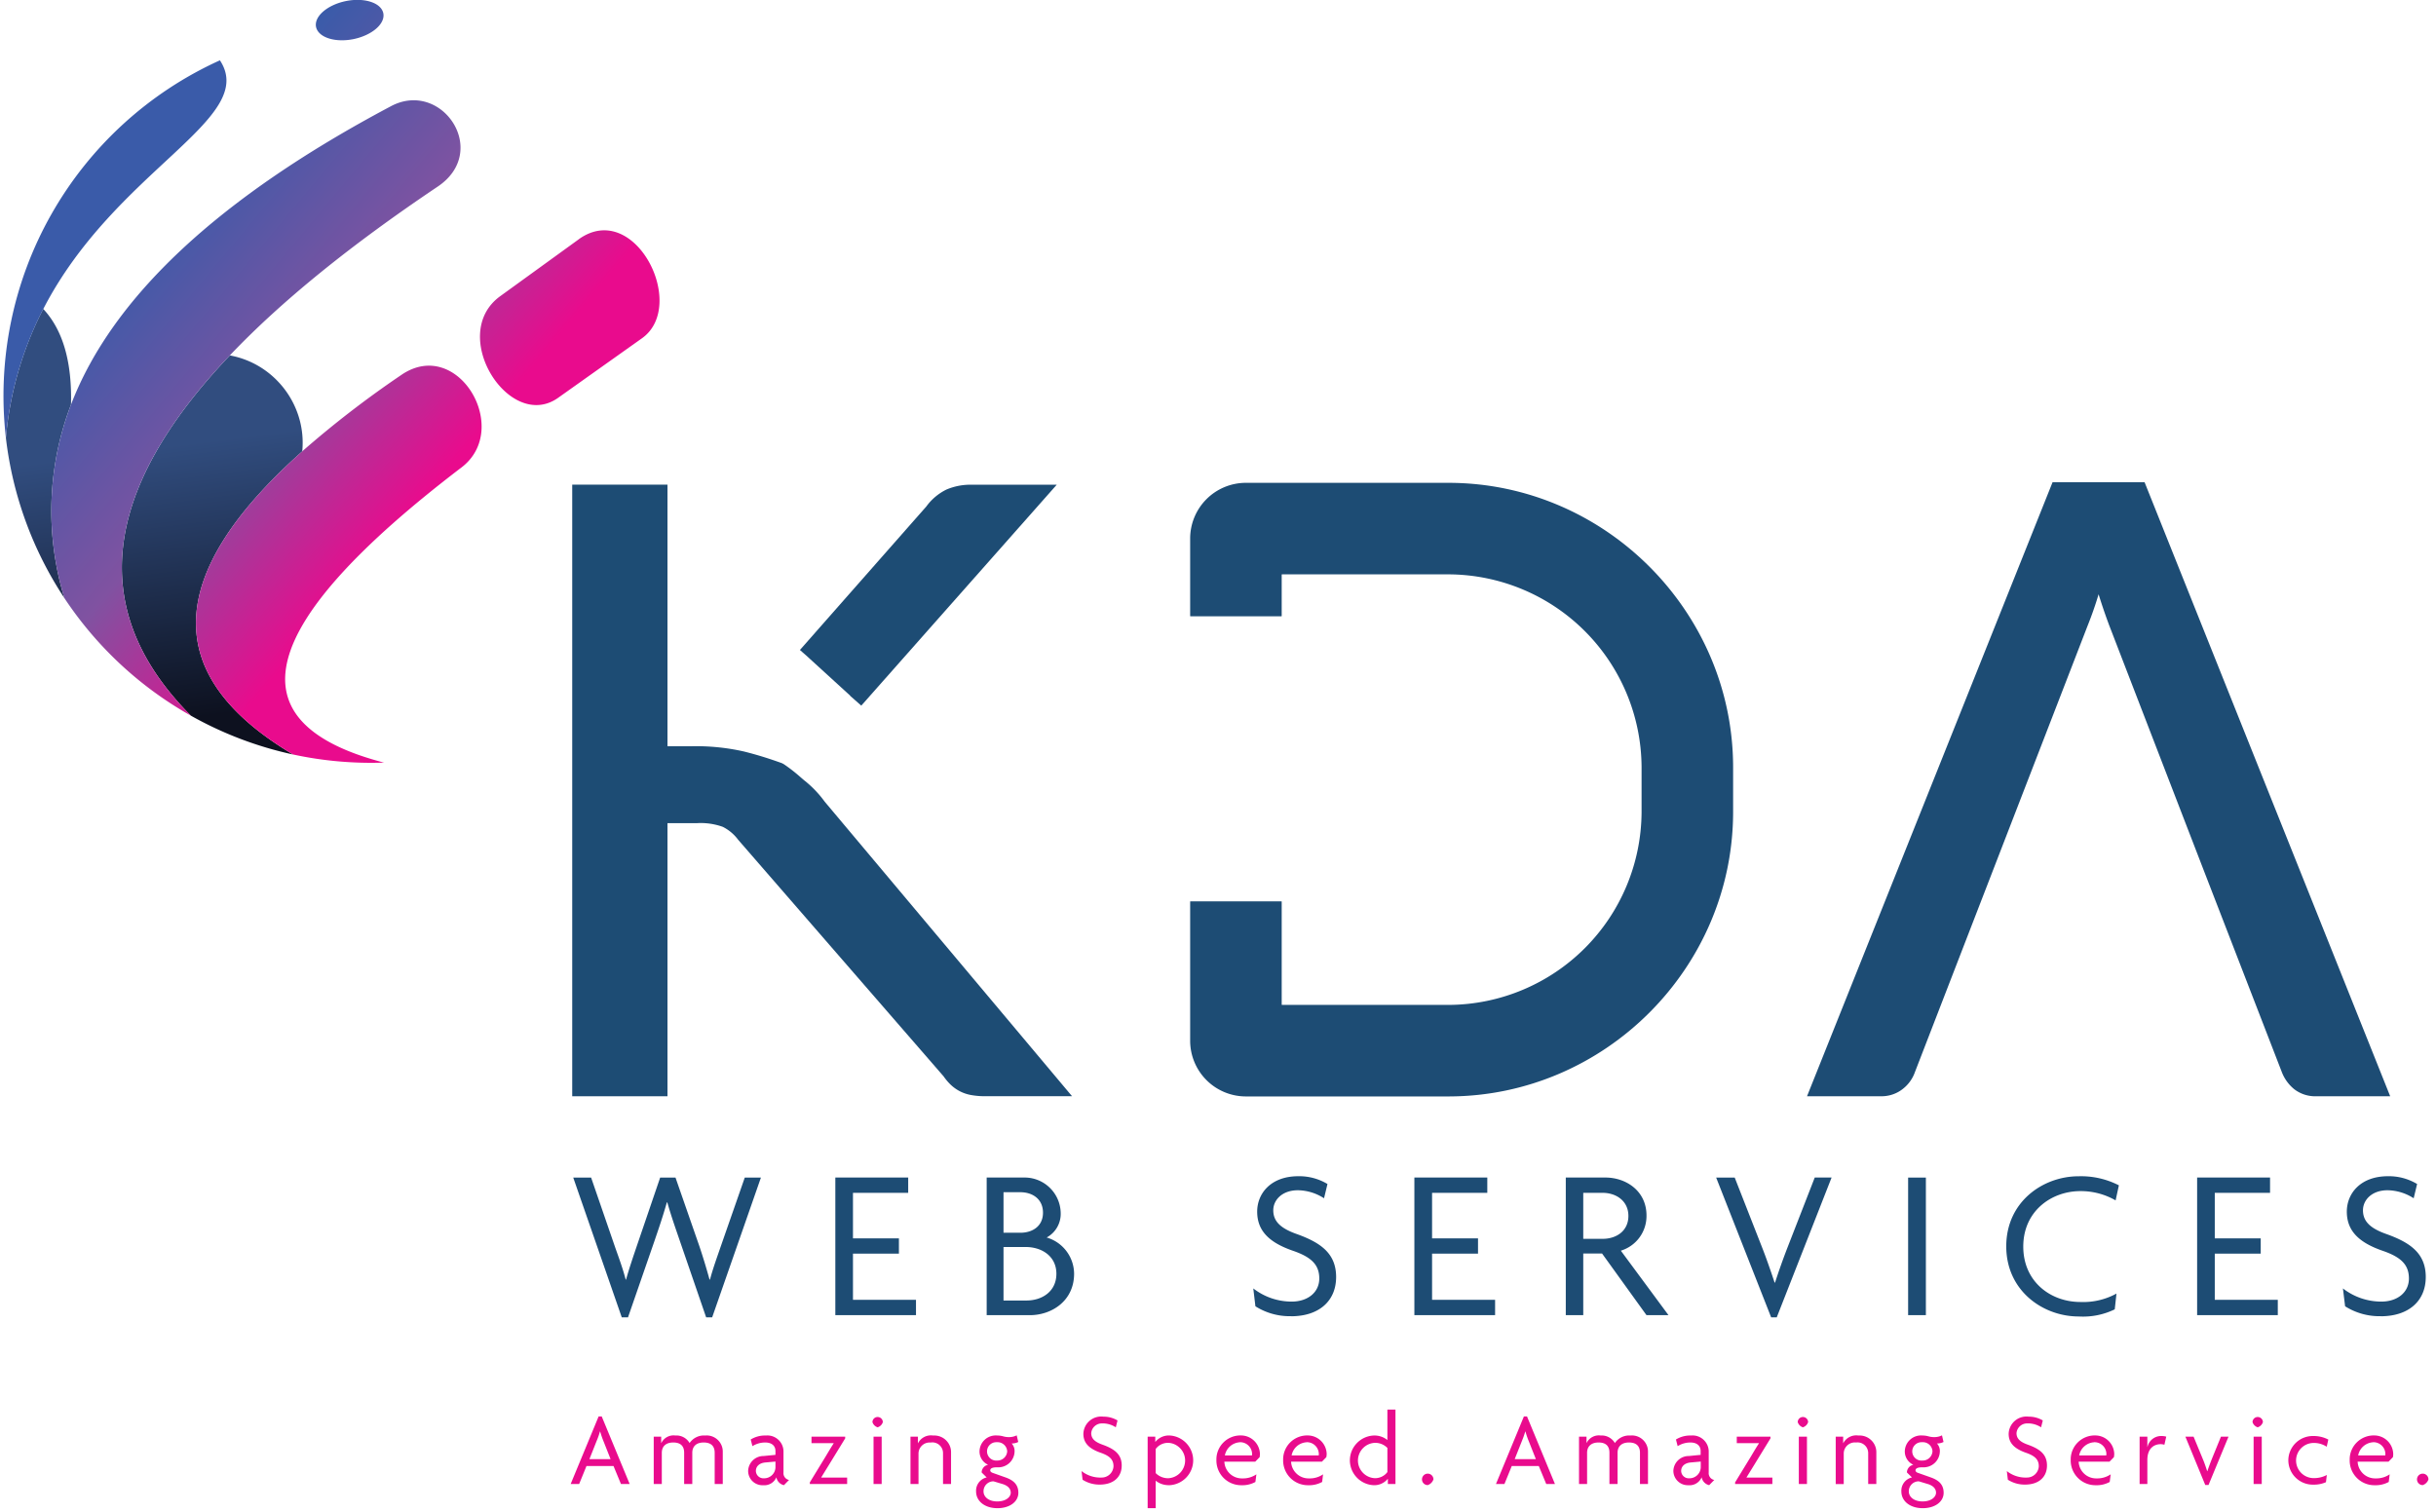 <svg width="480px" height="298px" viewBox="0 0 424 264" xmlns="http://www.w3.org/2000/svg" fill-rule="evenodd" clip-rule="evenodd" stroke-linejoin="round" stroke-miterlimit="2"><g fill="#e90b8d" fill-rule="nonzero"><path d="M107.78 259.1l-1.3-3.14h-4.72l-1.28 3.14H99l4.88-11.8h.54l4.88 11.8h-1.52zm-3.08-7.55c-.19-.46-.39-1.06-.55-1.61h-.04c-.15.54-.34 1.08-.56 1.6l-1.28 3.22h3.7l-1.27-3.21zM124.14 259.1v-5.46c0-.96-.44-1.79-1.92-1.79-1.44 0-1.99.83-1.99 1.8v5.45h-1.42v-5.46c0-.96-.42-1.79-1.9-1.79-1.44 0-2 .83-2 1.8v5.45h-1.41v-8.27h1.3v1.1h.03a2.37 2.37 0 012.44-1.3c1.01-.07 1.98.44 2.49 1.32a3 3 0 012.68-1.32l.3-.01c1.54 0 2.81 1.26 2.81 2.8v5.68h-1.4zM136.22 259.3c-.67-.15-1.2-.7-1.31-1.38a2.26 2.26 0 01-2.28 1.39 2.5 2.5 0 01-2.65-2.5 2.69 2.69 0 012.7-2.6l2.07-.2v-.66c0-.87-.59-1.5-1.8-1.5-.78 0-1.56.22-2.22.64l-.3-1.16a4.72 4.72 0 012.6-.7l.31-.01c1.55 0 2.81 1.26 2.81 2.8v3.66c-.07.62.36 1.2.97 1.31l-.9.92zm-1.47-4.12l-1.78.16c-1.1.11-1.64.73-1.64 1.48a1.32 1.32 0 001.43 1.28h.03c1.07 0 1.96-.88 1.96-1.96V255.18zM140.75 259.1v-.29l2.76-4.52c.43-.72.97-1.63 1.4-2.29l-.01-.04h-3.86v-1.13h5.88v.3l-2.77 4.52-1.41 2.29.02.03h4.5v1.13h-6.51zM152.58 249.2a1.4 1.4 0 01-.9-.9c0-.5.41-.9.9-.9.5 0 .91.4.91.9-.13.43-.48.77-.91.9zm-.71 9.9v-8.27h1.42v8.27h-1.42zM164 259.1v-5.38-.03a1.86 1.86 0 00-2.11-1.84h-.23c-1.04 0-1.9.83-1.94 1.87v5.38h-1.4v-8.27h1.29v1.15h.02c.49-.95 1.54-1.5 2.6-1.35h.25c1.6 0 2.92 1.3 2.92 2.9V259.1H164zM173.5 263.32c-2.23 0-3.73-1.24-3.73-2.92a2.38 2.38 0 011.85-2.45l-.88-.87c.01-.66.49-1.22 1.13-1.34a2.54 2.54 0 01-1.5-2.33 2.83 2.83 0 013.08-2.78c.36 0 .72.05 1.07.15.36.1.73.14 1.1.13a2.9 2.9 0 001.24-.31l.27 1.16a2.5 2.5 0 01-1.15.26c.35.38.53.88.51 1.39a2.84 2.84 0 01-3.04 2.77c-.79 0-1.21.17-1.21.55 0 .15.15.33.42.42l2.23.79c1.42.5 2.26 1.26 2.26 2.7 0 1.53-1.48 2.68-3.65 2.68zm.95-4.2l-1.63-.49h-.03c-.94 0-1.72.78-1.72 1.72v.05c0 .9.84 1.74 2.4 1.74 1.53 0 2.35-.79 2.35-1.52 0-.7-.5-1.22-1.37-1.5zm-1-7.32h-.17c-.88 0-1.6.72-1.6 1.6a1.61 1.61 0 001.77 1.6 1.7 1.7 0 001.75-1.61 1.68 1.68 0 00-1.75-1.59zM191.37 259.2a5.43 5.43 0 01-3.01-.85l-.18-1.51a5.29 5.29 0 003.52 1.13c1.1 0 2.01-.87 2.06-1.97 0-1.17-.67-1.8-2.19-2.34-2.04-.7-3.07-1.7-3.07-3.32a3.11 3.11 0 013.5-3c.86-.01 1.71.22 2.46.66l-.3 1.2a4.17 4.17 0 00-2.44-.68c-.97 0-1.78.75-1.85 1.7 0 .96.64 1.54 2 2.02 2.02.73 3.32 1.64 3.32 3.63 0 2.01-1.43 3.33-3.82 3.33zM203.46 259.3a3.6 3.6 0 01-2.34-.78v4.8h-1.4v-12.49h1.33v.92h.01a3.03 3.03 0 012.56-1.12 4.36 4.36 0 014.05 4.33 4.36 4.36 0 01-4.21 4.35zm-.13-7.39c-.87-.02-1.7.38-2.21 1.08v4.2c.58.59 1.38.91 2.2.9a3.1 3.1 0 002.94-3.1c0-1.63-1.3-3-2.93-3.08zM219.27 254.41l-.77.79h-5.39a3.05 3.05 0 003.04 2.92h.14c.86.02 1.7-.23 2.41-.71l-.17 1.33c-.73.4-1.57.6-2.4.57h-.11a4.32 4.32 0 01-4.3-4.3v-.03-.18a4.19 4.19 0 014.3-4.18 3.32 3.32 0 013.3 3.19c0 .2-.02.4-.05.6zm-3.44-2.6a2.82 2.82 0 00-2.63 2.3h4.73c.02-.1.02-.18.02-.26a2.08 2.08 0 00-2.07-2.05h-.05zM230.91 254.41l-.77.79h-5.38a3.05 3.05 0 003.03 2.92h.15c.85.02 1.7-.23 2.4-.71l-.16 1.33c-.74.4-1.57.6-2.4.57h-.12a4.32 4.32 0 01-4.29-4.3v-.03-.18a4.19 4.19 0 014.3-4.18 3.32 3.32 0 013.3 3.19c0 .2-.02.4-.06.6zm-3.43-2.6a2.82 2.82 0 00-2.63 2.3h4.73c.02-.1.02-.18.02-.26a2.08 2.08 0 00-2.07-2.05h-.05zM241.65 259.1v-.9h-.02a3.03 3.03 0 01-2.56 1.1 4.36 4.36 0 01-4.05-4.33 4.36 4.36 0 014.22-4.34 3.6 3.6 0 012.33.79v-5.32h1.41v13h-1.33zm-.08-6.3a2.98 2.98 0 00-2.2-.89 3.1 3.1 0 00-2.94 3.09c0 1.63 1.3 3 2.93 3.08.87.02 1.7-.38 2.21-1.07v-4.2zM248.6 259.29a1 1 0 01-.99-1 1 1 0 011-1 1 1 0 011 1c-.16.47-.53.85-1.01 1zM269.3 259.1l-1.3-3.14h-4.72L262 259.1h-1.48l4.88-11.8h.54l4.88 11.8h-1.52zm-3.08-7.55c-.19-.46-.39-1.06-.55-1.61h-.04a15.2 15.2 0 01-.56 1.6l-1.28 3.22h3.7l-1.27-3.21zM285.66 259.1v-5.46c0-.96-.44-1.79-1.92-1.79-1.44 0-1.99.83-1.99 1.8v5.45h-1.42v-5.46c0-.96-.42-1.79-1.9-1.79-1.44 0-2 .83-2 1.8v5.45h-1.41v-8.27h1.31v1.1h.02a2.37 2.37 0 012.45-1.3c1-.07 1.97.44 2.48 1.32a3 3 0 012.68-1.32l.3-.01c1.54 0 2.8 1.26 2.8 2.8v5.68h-1.4zM297.74 259.3c-.67-.15-1.2-.7-1.31-1.38-.38.9-1.3 1.47-2.28 1.39H294a2.52 2.52 0 01-2.51-2.5 2.68 2.68 0 012.7-2.6l2.06-.2v-.66c0-.87-.58-1.5-1.79-1.5-.78 0-1.56.22-2.22.64l-.3-1.16a4.73 4.73 0 012.6-.7l.31-.01c1.54 0 2.81 1.26 2.81 2.8v3.66c-.07.62.36 1.2.97 1.31l-.9.92zm-1.48-4.12l-1.77.16c-1.1.11-1.64.73-1.64 1.48a1.32 1.32 0 001.42 1.28h.04c1.07 0 1.96-.88 1.96-1.96V255.18zM302.27 259.1v-.29l2.76-4.52c.43-.72.96-1.63 1.4-2.29l-.02-.04h-3.85v-1.13h5.88v.3l-2.77 4.52-1.41 2.29.02.03h4.49v1.13h-6.5zM314.1 249.2a1.4 1.4 0 01-.9-.9c0-.5.41-.9.9-.9.5 0 .91.4.91.9a1.4 1.4 0 01-.91.9zm-.71 9.9v-8.27h1.42v8.27h-1.42zM325.5 259.1v-5.38-.03a1.86 1.86 0 00-2.1-1.84 1.95 1.95 0 00-2.17 1.86v5.4h-1.4v-8.28h1.3v1.15h.01c.5-.95 1.55-1.5 2.62-1.35h.24c1.6 0 2.92 1.3 2.92 2.9V259.1h-1.41zM335.02 263.32c-2.23 0-3.73-1.24-3.73-2.92a2.38 2.38 0 011.85-2.45l-.88-.87c.01-.66.49-1.22 1.13-1.34a2.54 2.54 0 01-1.5-2.33 2.83 2.83 0 013.07-2.78c.37 0 .73.05 1.08.15.36.1.73.14 1.1.13a2.9 2.9 0 001.24-.31l.27 1.16a2.5 2.5 0 01-1.15.26c.35.38.53.88.51 1.39a2.84 2.84 0 01-3.05 2.77c-.78 0-1.2.17-1.2.55 0 .15.14.33.42.42l2.23.79c1.42.5 2.26 1.26 2.26 2.7 0 1.53-1.48 2.68-3.65 2.68zm.95-4.2l-1.63-.49h-.03a1.73 1.73 0 00-1.72 1.77c0 .9.84 1.74 2.4 1.74 1.53 0 2.35-.79 2.35-1.52 0-.7-.5-1.22-1.37-1.5zm-1-7.32h-.17c-.88 0-1.61.72-1.61 1.6a1.61 1.61 0 001.77 1.6 1.7 1.7 0 001.76-1.61 1.67 1.67 0 00-1.76-1.59zM352.89 259.2a5.42 5.42 0 01-3.01-.85l-.18-1.51a5.28 5.28 0 003.52 1.13c1.1 0 2.01-.87 2.06-1.97 0-1.17-.67-1.8-2.19-2.34-2.04-.7-3.07-1.7-3.07-3.32a3.11 3.11 0 013.5-3c.86-.01 1.71.22 2.46.66l-.3 1.2a4.17 4.17 0 00-2.45-.68c-.96 0-1.77.75-1.84 1.7 0 .96.64 1.54 2 2.02 2.02.73 3.32 1.64 3.32 3.63 0 2.01-1.43 3.33-3.82 3.33zM368.39 254.41l-.77.79h-5.38a3.05 3.05 0 003.03 2.92h.14c.86.02 1.7-.23 2.42-.71l-.17 1.33c-.74.4-1.57.6-2.41.57h-.1a4.32 4.32 0 01-4.3-4.3v-.03-.18a4.19 4.19 0 014.3-4.18 3.32 3.32 0 013.3 3.19c0 .2-.02.4-.06.6zm-3.43-2.6a2.82 2.82 0 00-2.63 2.3h4.73l.02-.26a2.08 2.08 0 00-2.07-2.05h-.05zM377.2 252.24c-.2-.06-.4-.09-.61-.1-1.19 0-2.36.72-2.36 2.76v4.2h-1.35v-8.27h1.35v1.81h.02a2.44 2.44 0 012.48-1.92c.27 0 .55.04.8.11l-.32 1.4zM384.91 259.27h-.57l-3.47-8.44h1.43l1.66 4.02c.24.58.5 1.33.71 2h.04c.22-.67.5-1.4.73-2l1.64-4.02h1.32l-3.49 8.44zM393.49 249.2a1.4 1.4 0 01-.9-.9c0-.5.41-.9.9-.9.5 0 .91.4.91.9a1.4 1.4 0 01-.91.9zm-.71 9.9v-8.27h1.42v8.27h-1.42zM405.54 252.59a4.05 4.05 0 00-2.23-.66h-.05a3.08 3.08 0 00-3.07 3.07 3.08 3.08 0 003.07 3.07h.07c.78 0 1.54-.18 2.23-.55l-.15 1.26c-.69.3-1.44.45-2.19.43h-.13a4.27 4.27 0 01-4.25-4.24 4.27 4.27 0 014.38-4.25c.9-.01 1.8.2 2.6.62l-.28 1.25zM417.1 254.41l-.77.79h-5.39a3.05 3.05 0 003.04 2.92h.14c.86.02 1.7-.23 2.41-.71l-.16 1.33c-.74.4-1.58.6-2.42.57h-.1a4.31 4.31 0 01-4.3-4.3v-.03-.18a4.19 4.19 0 014.3-4.18 3.32 3.32 0 013.3 3.19c0 .2-.01.4-.05.6zm-3.44-2.6a2.82 2.82 0 00-2.63 2.3h4.73c.02-.1.02-.18.02-.26a2.08 2.08 0 00-2.07-2.05h-.05zM422.3 259.29a1 1 0 01-1-1 1 1 0 011-1 1 1 0 011 1c-.15.47-.53.85-1 1z"/></g><g fill="#1d4c74"><path d="M123.7 230h-1.05l-4.6-13.37c-.68-2-1.43-4.07-2.18-6.7h-.08c-.75 2.63-1.47 4.7-2.15 6.7L109.01 230h-1.09l-8.47-24.4h3.12l4.1 11.9c.61 1.76 1.4 3.83 1.93 5.9h.07c.57-2.03 1.28-4.1 1.89-5.9l4.06-11.9h2.68l4.14 11.9c.6 1.76 1.24 3.87 1.8 5.9h.08c.53-2 1.32-4.14 1.92-5.9l4.15-11.9h2.82L123.7 230zM145.2 229.62v-24.03h12.72v2.67h-9.64v7.95h8.02v2.67h-8.02v8.06h11v2.68h-14.09zM179.16 229.62h-7.54v-24.03h6.66a6.3 6.3 0 016.26 6.14 4.69 4.69 0 01-2.45 4.33 6.64 6.64 0 014.79 6.33c0 4.74-3.92 7.23-7.72 7.23zm-1.7-21.47h-2.9v7.08h2.94c2.1 0 3.95-1.13 3.95-3.5s-1.8-3.58-3.99-3.58zm.98 9.57h-3.88v9.34h4c2.74 0 5.23-1.58 5.23-4.67 0-3.05-2.53-4.67-5.35-4.67zM224.75 229.8a11.2 11.2 0 01-6.22-1.73l-.37-3.12a10.9 10.9 0 006.7 2.3c2.82 0 4.82-1.62 4.82-4.03s-1.4-3.73-4.52-4.82c-4.22-1.44-6.32-3.5-6.32-6.86 0-3.12 2.33-6.18 7.19-6.18a9.58 9.58 0 015.08 1.36l-.6 2.49a8.6 8.6 0 00-4.56-1.4c-2.75 0-4.3 1.7-4.3 3.5 0 1.96 1.33 3.17 4.11 4.15 4.18 1.5 6.86 3.39 6.86 7.5 0 4.14-2.94 6.85-7.87 6.85zM246.28 229.62v-24.03h12.73v2.67h-9.64v7.95h8.02v2.67h-8.02v8.06h11v2.68h-14.09zM286.8 229.62l-7.76-10.77h-3.28v10.77h-3.05v-24.03h6.93c3.54 0 7.16 2.3 7.16 6.63a6.32 6.32 0 01-4.48 6.14l8.32 11.26h-3.84zm-7.68-21.36h-3.36v8.03h3.4c2.37 0 4.48-1.36 4.48-4 0-2.6-2.11-4.03-4.52-4.03zM309.54 230h-.98l-9.6-24.4h3.24l4.78 12.2c.71 1.8 1.5 4.06 2.18 6.13h.08a115.6 115.6 0 012.18-6.14l4.75-12.2h2.94l-9.57 24.4zM332.47 205.6h3.1v24.02h-3.1zM368.69 209.58a12.17 12.17 0 00-6.14-1.62c-5.08 0-9.98 3.5-9.98 9.68s4.82 9.68 9.98 9.68c2.2.09 4.37-.42 6.29-1.47l-.3 2.75a12.64 12.64 0 01-6.29 1.25c-6.25 0-12.65-4.49-12.65-12.25 0-7.83 6.47-12.23 12.61-12.23 2.45-.08 4.87.47 7.05 1.58l-.57 2.63zM382.92 229.62v-24.03h12.73v2.67H386v7.95h8.02v2.67H386v8.06h11v2.68h-14.1zM414.96 229.8a11.2 11.2 0 01-6.21-1.73l-.38-3.12a10.9 10.9 0 006.7 2.3c2.83 0 4.82-1.62 4.82-4.03s-1.39-3.73-4.52-4.82c-4.21-1.44-6.32-3.5-6.32-6.86 0-3.12 2.33-6.18 7.2-6.18a9.58 9.58 0 015.07 1.36l-.6 2.49a8.6 8.6 0 00-4.56-1.4c-2.74 0-4.29 1.7-4.29 3.5 0 1.96 1.32 3.17 4.1 4.15 4.19 1.5 6.86 3.39 6.86 7.5 0 4.14-2.94 6.85-7.87 6.85z" fill-rule="nonzero"/><path d="M207.14 157.43v24.35a9.73 9.73 0 009.65 9.65h35.58c27.15-.08 49.47-22.4 49.55-49.55v-8.03c-.08-27.16-22.4-49.47-49.55-49.55h-35.58a9.73 9.73 0 00-9.65 9.65v13.59c0 .03.03.06.06.06h15.86c.04 0 .06-.03.06-.06v-7.2c0-.03.03-.06.06-.06h29.2a33.83 33.83 0 0133.56 33.57v8.03a33.83 33.83 0 01-33.57 33.57h-29.19a.06.06 0 01-.06-.06v-17.96a.06.06 0 00-.06-.06H207.2a.06.06 0 00-.06.06z"/><path d="M373.75 84.2h-16.07l-42.86 107.2h12.87c1.42.03 2.8-.43 3.9-1.32a6.38 6.38 0 002.06-2.88l30.14-77.92a65.7 65.7 0 001.93-5.52 98.56 98.56 0 001.85 5.42l16.42 42.56 13.73 35.48a7.17 7.17 0 002.14 2.94 6.01 6.01 0 003.89 1.24h12.87L373.75 84.2zM140 114.34l7.8 7.12-.02.02 1.95 1.72 34.12-38.57h-14.8c-1.54-.04-3.06.25-4.47.85a9.54 9.54 0 00-3.49 2.94l-22.07 25.06.97.86zM143.34 139.96a18.98 18.98 0 00-3.35-3.54c-.32-.25-.6-.5-.9-.76-.93-.82-1.9-1.58-2.93-2.27l-.27-.14c-2.2-.8-4.44-1.5-6.71-2.06-3-.67-6.06-.97-9.13-.9h-4.15V84.62H99.27V191.4h16.63v-47.68h5.1c1.54-.1 3.09.12 4.55.64a7.54 7.54 0 012.68 2.25l35.86 41.3c.35.5.74.98 1.17 1.4a6.87 6.87 0 003.66 1.88c.86.15 1.72.22 2.6.2h15l-43.18-51.43z" fill-rule="nonzero"/></g><path d="M59.01 104c.15-5.72-1.08-9.97-3.7-12.78a46.4 46.4 0 00-4.98 17.2 49.11 49.11 0 007.8 21.37 39.72 39.72 0 01.88-25.8zm21.18-6.58c-17.27 18.17-19 34.18-5.19 48.05a48.89 48.89 0 0013.63 5.18c-17.67-10.5-17.26-23.98 1.22-40.43.6-6.1-3.63-11.7-9.66-12.8z" fill="url(#_Linear1)" transform="translate(-65.47 -65.47) scale(1.309)"/><path d="M126.7 81.95l-10.45 7.57c-7.06 5.12 1.24 18.17 7.73 13.55l11.18-7.94c6.16-4.38-.99-18.6-8.47-13.18zm-36.86 28.27a134.2 134.2 0 0113.2-10.18c7.53-5.2 14.81 7.17 8.05 12.32-27.42 20.92-30.86 34.04-10.34 39.37-4.07.14-8.14-.22-12.12-1.08-17.67-10.5-17.26-23.98 1.22-40.43zm11.84-46.04c6.76-3.6 13.28 5.99 6.24 10.72C96.25 82.74 87 90.25 80.19 97.42c-17.27 18.17-19 34.18-5.19 48.05a49.1 49.1 0 01-16.87-15.68 39.72 39.72 0 01.88-25.8c5.51-14.36 19.73-27.64 42.67-39.81zM55.32 91.22c9.62-18.64 28.72-25.32 23.55-33.16a49.13 49.13 0 00-28.54 50.36 46.4 46.4 0 014.99-17.2zm40.34-41.06c2.47-.5 4.71.22 5 1.62.28 1.4-1.5 2.94-3.97 3.45-2.47.5-4.7-.22-5-1.62-.28-1.4 1.5-2.94 3.97-3.45z" fill="url(#_Linear2)" transform="translate(-65.47 -65.47) scale(1.309)"/><defs><linearGradient id="_Linear1" x1="0" y1="0" x2="1" y2="0" gradientUnits="userSpaceOnUse" gradientTransform="scale(-36.437) rotate(82.63 1.25 -3.17)"><stop offset="0" stop-color="#0d111f"/><stop offset="1" stop-color="#314d7f"/></linearGradient><linearGradient id="_Linear2" x1="0" y1="0" x2="1" y2="0" gradientUnits="userSpaceOnUse" gradientTransform="rotate(39.83 -79.3 133.88) scale(51.917)"><stop offset="0" stop-color="#3a5ba9"/><stop offset=".53" stop-color="#8052a1"/><stop offset="1" stop-color="#e90b8d"/><stop offset="1" stop-color="#e90b8d"/></linearGradient></defs></svg>
